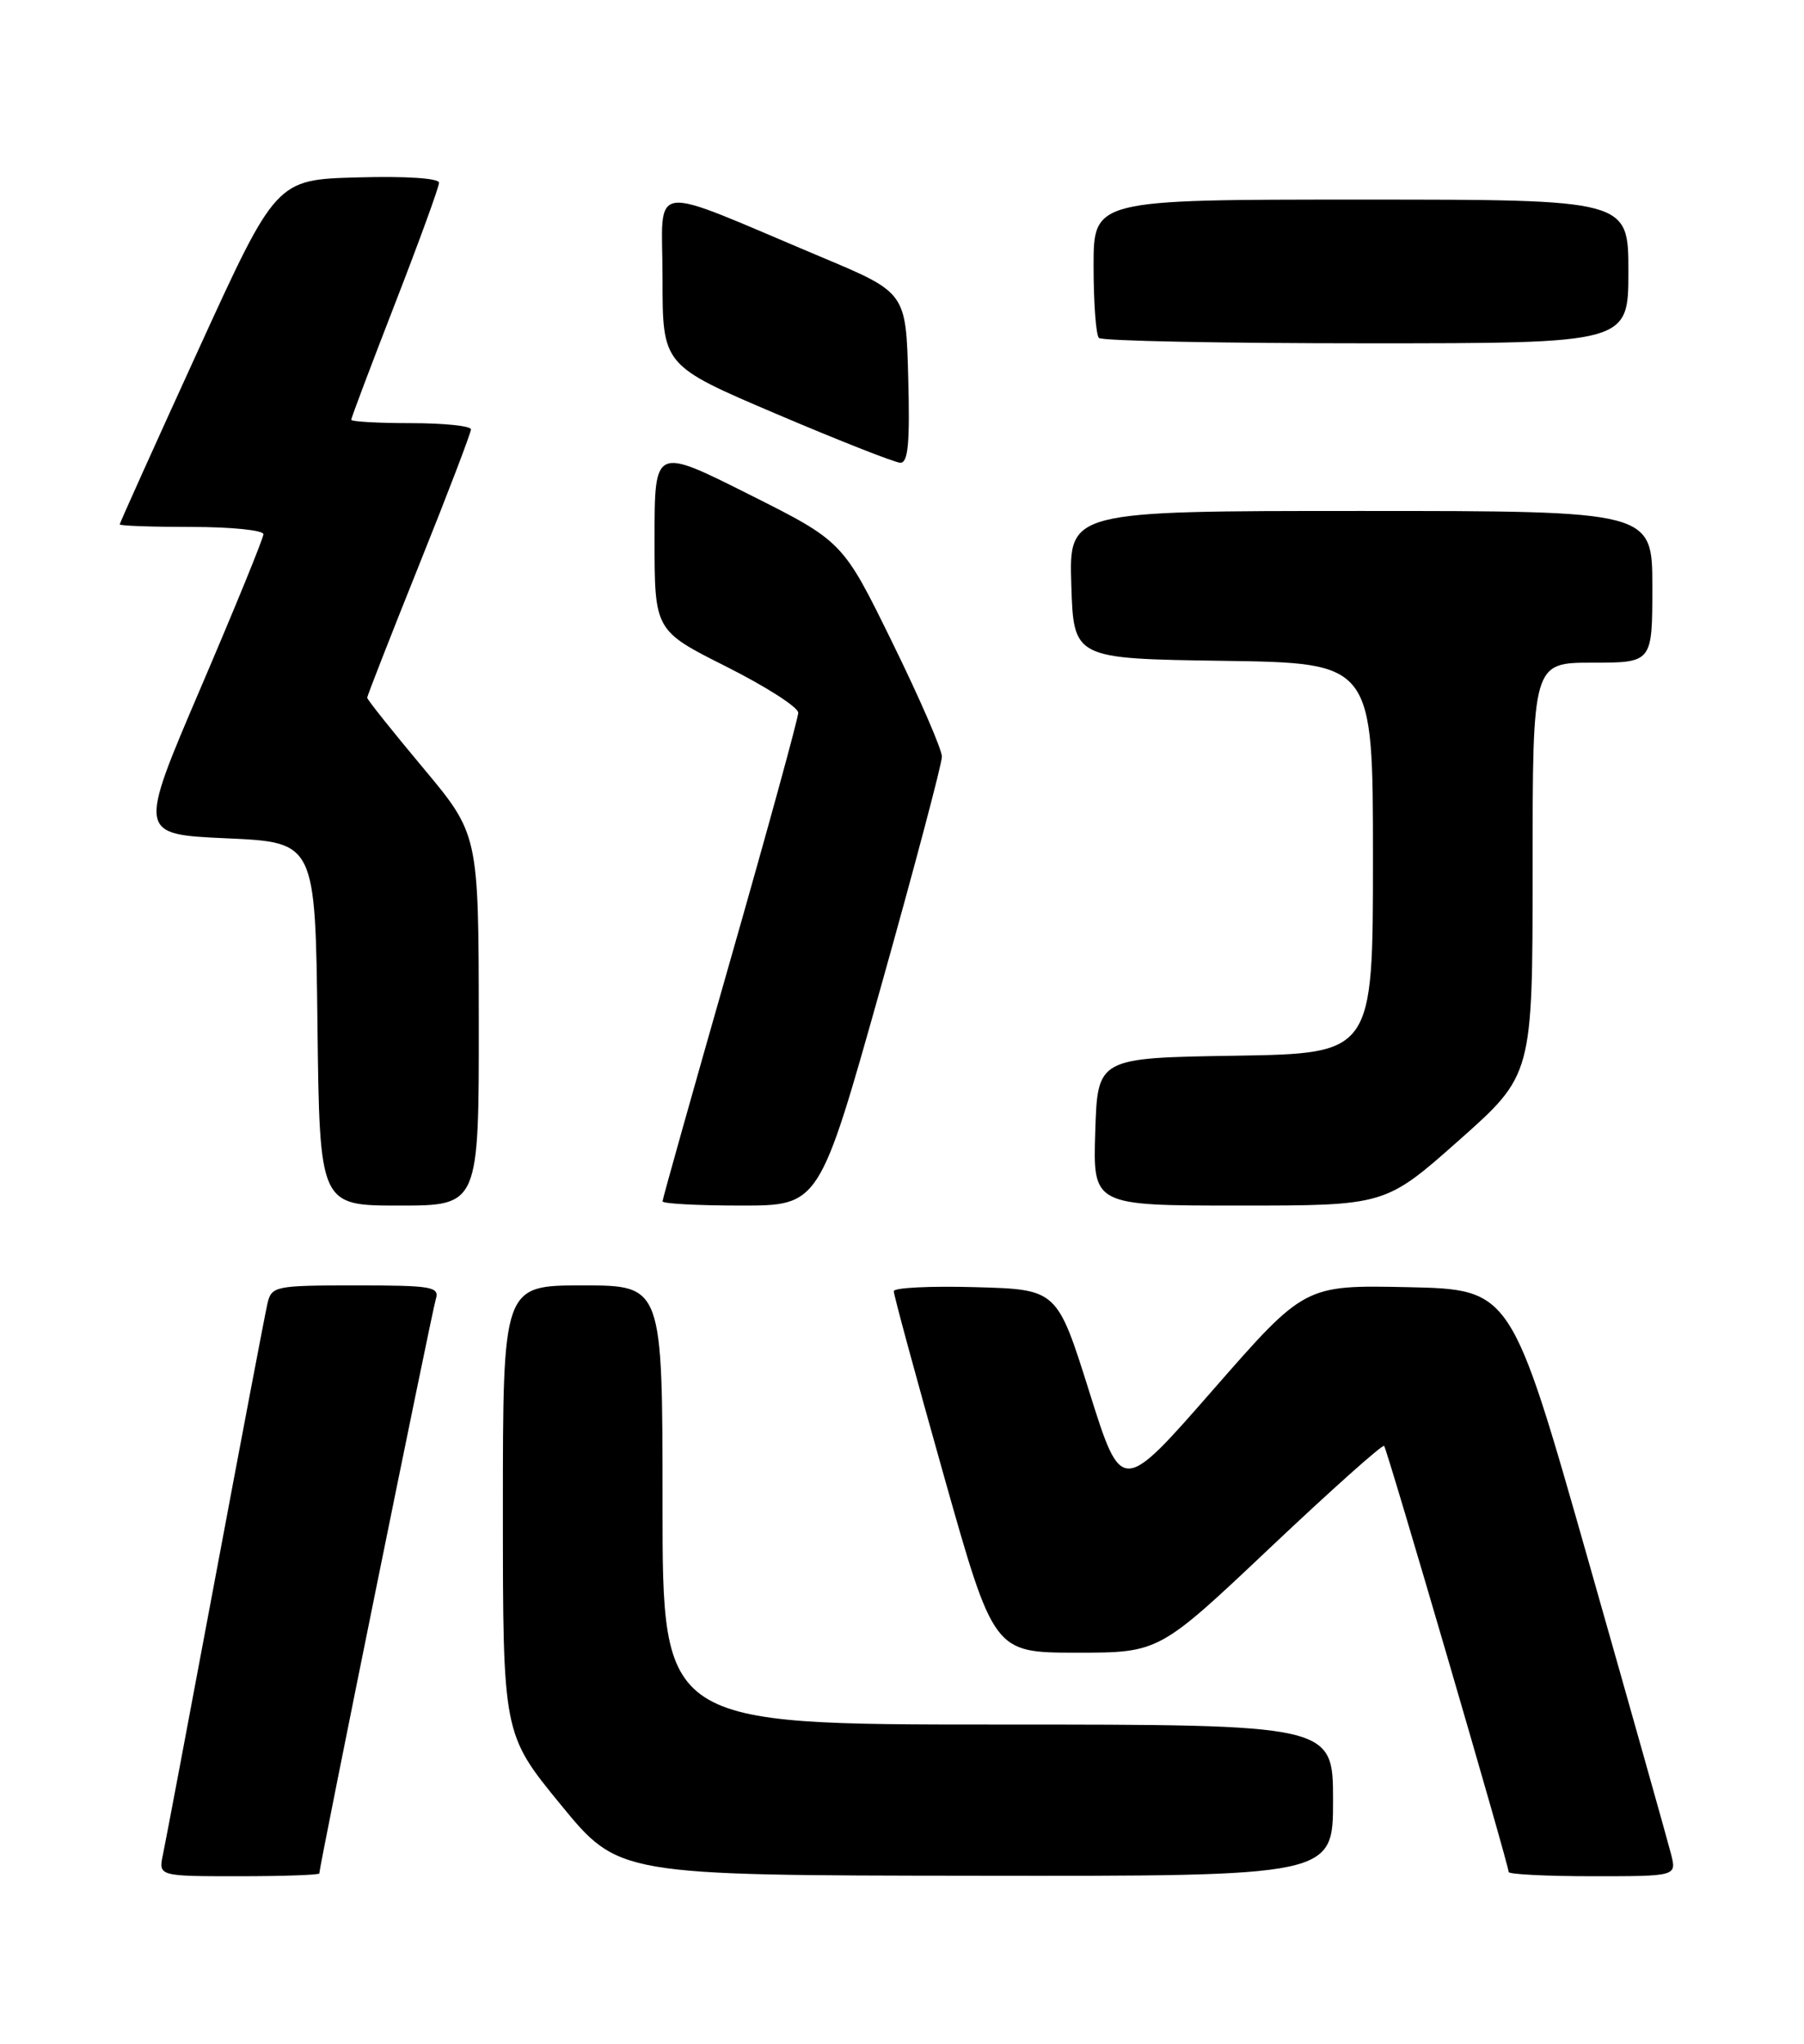 <?xml version="1.0" encoding="UTF-8" standalone="no"?>
<!DOCTYPE svg PUBLIC "-//W3C//DTD SVG 1.1//EN" "http://www.w3.org/Graphics/SVG/1.1/DTD/svg11.dtd" >
<svg xmlns="http://www.w3.org/2000/svg" xmlns:xlink="http://www.w3.org/1999/xlink" version="1.1" viewBox="0 0 226 256">
 <g >
 <path fill="currentColor"
d=" M 40.00 234.65 C 40.00 233.81 54.10 164.33 54.59 162.75 C 55.09 161.16 54.17 161.00 44.59 161.00 C 34.47 161.00 34.02 161.09 33.51 163.25 C 33.22 164.49 30.29 179.90 26.99 197.50 C 23.69 215.10 20.74 230.74 20.42 232.25 C 19.84 235.00 19.84 235.00 29.92 235.00 C 35.46 235.00 40.00 234.84 40.00 234.65 Z  M 167.00 225.50 C 167.00 216.00 167.00 216.00 125.00 216.00 C 83.00 216.00 83.00 216.00 83.00 188.50 C 83.00 161.00 83.00 161.00 73.00 161.00 C 63.00 161.00 63.00 161.00 63.00 189.10 C 63.00 217.19 63.00 217.19 70.25 226.04 C 77.50 234.89 77.50 234.89 122.25 234.94 C 167.00 235.00 167.00 235.00 167.00 225.50 Z  M 209.35 232.25 C 208.97 230.74 204.31 214.20 198.99 195.50 C 189.32 161.50 189.32 161.50 176.38 161.22 C 163.45 160.95 163.45 160.95 151.98 174.06 C 140.51 187.18 140.51 187.18 136.47 174.34 C 132.43 161.50 132.43 161.50 122.22 161.22 C 116.60 161.06 111.99 161.28 111.97 161.72 C 111.95 162.15 114.77 172.51 118.22 184.75 C 124.50 206.99 124.50 206.99 134.85 207.00 C 145.21 207.00 145.21 207.00 159.12 193.85 C 166.77 186.62 173.20 180.88 173.40 181.10 C 173.78 181.52 189.00 233.57 189.00 234.47 C 189.00 234.76 193.73 235.00 199.52 235.00 C 210.04 235.00 210.04 235.00 209.35 232.25 Z  M 59.98 127.75 C 59.96 104.50 59.96 104.50 52.98 96.15 C 49.14 91.56 46.00 87.62 46.00 87.39 C 46.00 87.17 48.92 79.69 52.50 70.77 C 56.08 61.86 59.00 54.21 59.00 53.78 C 59.00 53.35 55.62 53.00 51.50 53.00 C 47.38 53.00 44.00 52.81 44.00 52.58 C 44.00 52.34 46.48 45.78 49.50 38.00 C 52.52 30.22 55.00 23.42 55.00 22.89 C 55.00 22.32 50.84 22.05 44.80 22.22 C 34.59 22.50 34.59 22.50 24.80 43.93 C 19.41 55.72 15.00 65.51 15.00 65.68 C 15.00 65.86 19.05 66.00 24.00 66.00 C 28.95 66.00 33.00 66.41 33.00 66.91 C 33.00 67.41 29.46 76.07 25.14 86.16 C 17.29 104.50 17.29 104.50 28.39 105.00 C 39.50 105.50 39.50 105.50 39.77 128.25 C 40.04 151.00 40.04 151.00 50.02 151.00 C 60.00 151.00 60.00 151.00 59.98 127.75 Z  M 110.33 123.70 C 114.55 108.68 118.00 95.66 118.00 94.77 C 118.00 93.88 115.21 87.44 111.79 80.48 C 105.58 67.81 105.58 67.81 93.79 61.90 C 82.00 55.98 82.00 55.98 82.00 67.48 C 82.00 78.98 82.00 78.98 91.00 83.50 C 95.95 85.99 100.00 88.58 100.00 89.27 C 100.00 89.96 96.17 103.90 91.50 120.24 C 86.83 136.58 83.00 150.18 83.00 150.47 C 83.00 150.76 87.42 151.00 92.83 151.00 C 102.65 151.00 102.65 151.00 110.33 123.70 Z  M 182.78 142.82 C 192.00 134.64 192.00 134.64 192.00 108.82 C 192.00 83.00 192.00 83.00 199.50 83.00 C 207.00 83.00 207.00 83.00 207.00 73.50 C 207.00 64.00 207.00 64.00 170.46 64.00 C 133.92 64.00 133.92 64.00 134.21 73.25 C 134.50 82.50 134.50 82.50 153.25 82.77 C 172.00 83.04 172.00 83.04 172.00 107.50 C 172.00 131.95 172.00 131.95 154.75 132.23 C 137.50 132.50 137.50 132.50 137.21 141.75 C 136.92 151.00 136.92 151.00 155.24 151.00 C 173.55 151.00 173.55 151.00 182.78 142.82 Z  M 113.78 47.32 C 113.50 36.65 113.50 36.65 103.00 32.24 C 80.65 22.85 83.00 22.53 83.00 34.90 C 83.00 45.77 83.00 45.77 97.25 51.84 C 105.09 55.18 112.08 57.93 112.78 57.96 C 113.77 57.99 114.00 55.51 113.78 47.32 Z  M 204.00 34.00 C 204.00 25.00 204.00 25.00 170.50 25.00 C 137.00 25.00 137.00 25.00 137.00 33.33 C 137.00 37.92 137.30 41.97 137.67 42.33 C 138.03 42.70 153.11 43.00 171.17 43.00 C 204.00 43.00 204.00 43.00 204.00 34.00 Z "/>
</g>
</svg>